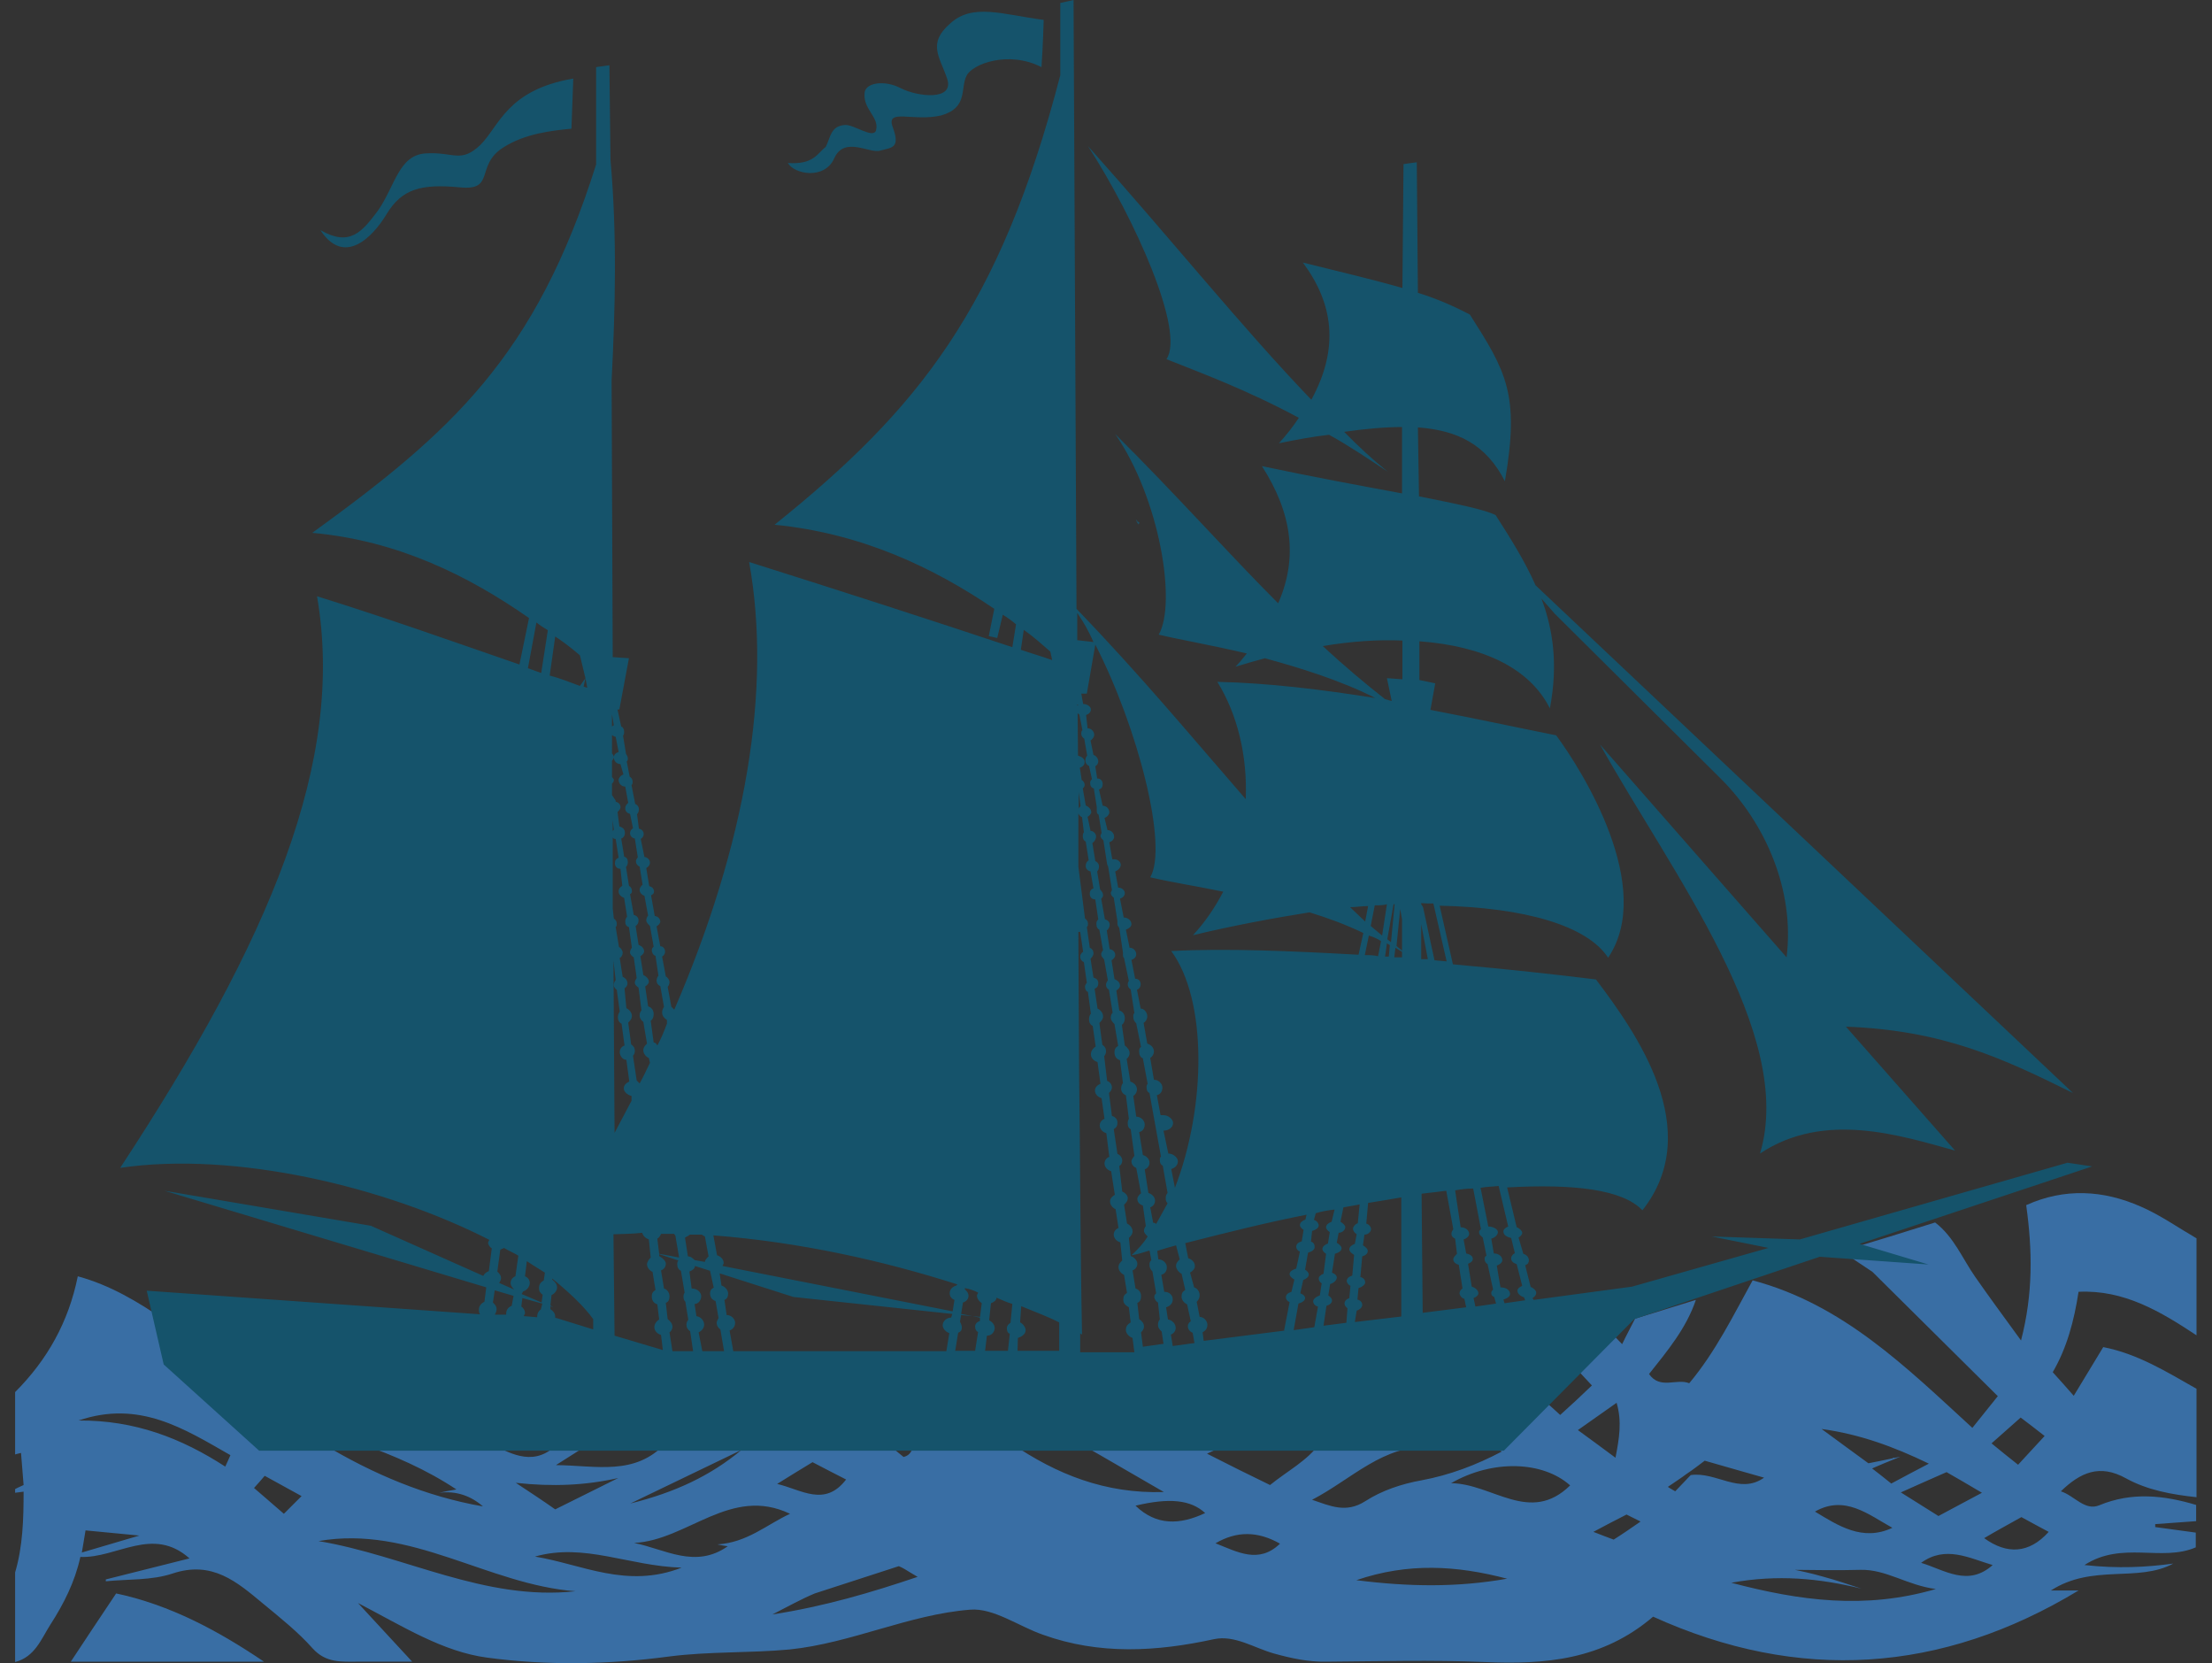 <?xml version="1.0" encoding="utf-8"?>
<!-- Generator: Adobe Illustrator 24.0.1, SVG Export Plug-In . SVG Version: 6.00 Build 0)  -->
<svg version="1.1" id="Layer_1" xmlns="http://www.w3.org/2000/svg" xmlns:xlink="http://www.w3.org/1999/xlink" x="0px" y="0px"
	 viewBox="0 0 600 451" style="enable-background:new 0 0 600 451;" xml:space="preserve">
<rect x="0" y="0" width="600" height="451" fill="#333333" stroke="none"/>
<style type="text/css">
	.st0{fill:#396EA4;}
	.st1{fill:#FDFEFE;}
	.st2{fill:#1A536A;}
	.st3{fill-rule:evenodd;clip-rule:evenodd;fill:#15536B;}
</style>
<g>
	<path class="st0" d="M499.5,339.3c9-2.7,17.2-5.2,25.4-7.8c5.1,3.9,7.4,9.8,10.9,14.8c3.9,5.6,7.9,11,12.4,17.2
		c3.3-12.7,3.1-24.5,1.4-36.7c10.4-4.7,20.9-4.1,31.1,0.4c5.3,2.3,10.1,5.7,15.1,8.6c0,8.8,0,17.6,0,26.3
		c-9.7-6.4-19.6-12.4-32-11.8c-1.2,7.9-3.2,15.3-7,21.8c1.8,2,3.7,4.1,5.7,6.4c2.8-4.6,5.4-8.9,8-13.2c9.3,1.8,17.2,6.7,25.3,11.3
		c0,9.8,0,19.6,0,29.4c-6.6-0.7-13.3-1.9-19.1-5.1c-7.2-4-12.4-1.6-17.7,3.5c3.7,1.2,6.5,5.4,10.4,3.8c8.9-3.7,17.6-2.7,26.3-0.1
		c0,1.5,0,2.9,0,4.4c-3.7,0.3-7.4,0.5-11.1,0.8c0,0.3,0,0.5,0,0.8c3.7,0.5,7.4,1,11,1.5c0,1.4,0,2.7,0,4c-9.2,4-20-1.8-30.2,4.8
		c9.1,1,16.8,0.6,24.1-0.4c-9.6,5.2-21.9,0-33.2,7.3c3.6,0,5.5,0,7.5,0c-37.2,22.5-75.9,25-115.4,7.1c-13.8,11.8-29.4,13-45.7,12.3
		c-14.3-0.6-28.6-0.2-42.9-0.1c-4.9,0.1-9.5-0.9-14.2-2.2c-5.4-1.5-10.7-5.1-16.3-3.9c-15.6,3.4-31.1,4.3-46.4-1.2
		c-6.6-2.3-13.4-7.3-19.7-6.8c-16.7,1.3-32.3,9.1-49.1,10.8c-10.8,1-21.8,0.5-32.6,1.9c-16.5,2.2-33.1,2.5-49.4,0.3
		c-12-1.6-22.7-8.4-35-14.8c5.6,6.1,10.2,11,14.7,15.9c-4.9,0-9.9,0-14.8,0c-4.4,0-8.6,0.4-12.2-3.6c-4-4.5-8.8-8.3-13.4-12.1
		c-7.1-5.9-13.8-11.8-24.6-8.2c-5.7,1.9-12.1,1.5-18.1,2.1c0-0.2,0-0.3,0-0.5c7.5-1.9,15.1-3.8,22.7-5.7c-10-8.9-19.7,0-29.6-0.4
		c-1.5,6.8-4.5,12.7-8.1,18.3c-2.5,3.9-4.2,8.8-9.6,10.2c0-8.1,0-16.2,0-24.3c2.1-7.1,2.3-14.5,2.3-21.9c-0.9,0.1-1.6,0.2-2.3,0.3
		c0-0.3,0-0.7,0-1c0.7-0.4,1.5-0.7,2.3-1.1c-0.2-3-0.5-5.8-0.7-8.7c-0.6,0.1-1.1,0.3-1.6,0.4c0-5.6,0-11.3,0-16.9
		c8.7-8.7,14.5-19,17-31.4c8.8,2.4,16.3,6.9,23.6,11.9c5.4,3.7,10.7,7.6,16.1,11.5c8.8,7.4,16.4,16.3,26.7,22
		c13.6,8.2,28,14.3,43.5,17c-3.2-2.8-7.2-4.3-11.9-3.7c1.4-0.3,2.8-0.6,4.7-0.9c-8.3-5.5-17-9.2-25.9-12.4c11.7,0,23.4-0.1,35.1-0.1
		c6.1,3.2,12.2,6.4,18.4,0c2.8,0,5.7,0.1,8.5,0.1c-2.8,1.8-5.6,3.6-9.1,5.8c10.9,0.1,21.4,3,29.7-5.9c20,0,40,0,60,0
		c1.6,1.2,3.1,2.5,4.6,3.7c2-0.5,2.3-2,2.8-3.4c8.8-0.1,17.6-0.2,26.4-0.3c12.3,8.4,25.5,13.7,41.4,13.2c-8-4.6-15.3-8.9-22.7-13.1
		c13.3,0,26.6,0,39.9,0.1c-1.6,0.8-3.3,1.6-5.5,2.6c5.9,3,11.5,5.8,17.1,8.5c4.8-3.9,10-6.5,13.5-11.3c11.1,0,22.2,0.1,33.4,0.1
		c-1,0.3-2,0.8-3.1,0.8c-13.1-0.6-21.6,8.8-32.4,14.4c5,1.7,9.2,3.7,14.4,0.4c4.5-2.9,9.8-4.7,15.4-5.7c7.5-1.4,14.7-4.1,21.7-7.8
		c-1.8-0.8-3.2-1.4-4.6-2.1c7.1-0.2,9.3-7,14-10.4c0.7-0.5,1.4-0.9,2.1-1.3c1.4,1.2,2.7,2.5,4.3,3.9c3-2.7,5.8-5.3,8.6-8
		c-1.6-1.7-2.8-3-4.1-4.4c2.9-3.5,5.8-7,9.8-9.4c0.8,0.8,1.5,1.6,2.5,2.6c1.2-2.5,2.4-4.7,3.5-6.9c5.5-1.7,11-3.4,16.5-5.1
		c-2.6,7.7-7.7,13.8-12.7,20.1c3,4.3,7.5,1.1,10.9,2.5c7.2-8.6,12-18.5,17.2-27.9c24.5,6.5,41.7,23.6,59.6,40c2.4-3,4.5-5.6,6.9-8.6
		c-11.5-11.4-22.7-22.5-34-33.7 M156.1,431.5c-23.8-1.8-44.6-18-69.7-13.6C109.8,421.8,131.4,434.2,156.1,431.5z M486.9,425.7
		c0.9,0.2,4.4,0.9,7.8,1.9c3.4,0.9,6.8,2.1,10.2,3.2c-11.4-2.8-22.7-3.9-35.3-1.6c18.6,4.9,36.3,7.3,55.5,1.7
		c-7.8-1-13.5-5.4-20.5-5.2C497.9,425.9,491.1,425.7,486.9,425.7z M172,418.4c8.4,1.7,16.6,7.1,25.4,0.9c-0.8-0.1-1.4-0.2-2.8-0.5
		c8.1-0.5,13.4-5.4,19.7-8.3C198.2,402.8,186.5,417.7,172,418.4z M425.9,402.8c-7.4-6.6-21-7.1-32.3-0.6
		C404.8,402.3,415,413.5,425.9,402.8z M523.2,396.9c-9.5-4.6-18.8-8-29.1-9.4c4.4,3.2,8.4,6.2,12.7,9.3c2-0.4,4.2-0.8,8.7-1.8
		c-3.9,1.6-5.7,2.3-7.7,3.2c1.8,1.4,3.5,2.7,5.2,4.1C516.3,400.5,519.6,398.8,523.2,396.9z M221,432.1c-3.6,1.5-7,3.4-11.5,5.7
		c14.1-2.2,26.7-5.9,39.4-10.2c-1.4-0.8-2.5-1.5-3.5-2.1c-0.5-0.3-1.1-0.6-1.6-0.8 M408.8,428.1c-13.7-3.6-26.8-4.4-40.9,0.4
		C382.1,430.3,395.2,430.5,408.8,428.1z M21.3,385.2c15.3-0.1,27.9,4.8,39.8,12.5c0.5-1,0.9-2,1.4-3.1
		C49.9,387.4,37.8,379.6,21.3,385.2z M525.8,411.1c3.8-2,7.6-4.1,11.8-6.3c-3.7-2.2-6.8-4-9.6-5.6c-4.3,1.9-8.2,3.6-12.4,5.5
		C519.1,406.9,522.3,408.9,525.8,411.1z M184.9,425.1c-14.3-0.4-26.4-6.8-39.8-3C157.9,424.2,170,430.9,184.9,425.1z M229.5,401.2
		c-2.9-1.5-6.1-3.1-9.1-4.7c-3.3,2-6.4,3.9-9.6,5.9C217.3,403.9,223.7,408.8,229.5,401.2z M150.6,409.3c5.8-2.9,11.5-5.7,17.1-8.5
		c-8.9,2-17.8,2.4-27.8,1.3C144,404.8,147.2,406.9,150.6,409.3z M540.2,391.4c2.4,2,4.7,3.8,7.2,5.8c2.5-2.7,4.8-5.2,7.2-7.8
		c-2.2-1.7-4.2-3.3-6.5-5C545.6,386.6,543,388.9,540.2,391.4z M538.2,417.1c6.2,4.5,12.2,4.2,17.5-1.7c-2.3-1.2-4.8-2.6-7.4-4
		C544.9,413.3,541.4,415.2,538.2,417.1z M513.3,414.3c-6.5-3.6-12.9-9-21-4.4C498.6,413.7,505.2,418.1,513.3,414.3z M438.2,395.3
		c1-5.2,1.8-9.8,0.3-14.9c-4,2.8-7.1,5-10.5,7.4C431.4,390.3,434.6,392.6,438.2,395.3z M454.4,404.4c1.5-1.6,3-3.1,4.2-4.4
		c6.9-1,13.3,5.4,19.9,0.7c-5.2-1.5-10.6-3-16.1-4.6c-1.5,1.1-3.1,2.4-4.8,3.5c-1.6,1.2-3.3,2.3-5.2,3.6
		C453.1,403.7,453.6,403.9,454.4,404.4z M326.9,410.3c-3.9-3.6-9.7-4.2-18.9-2C313.7,413.8,320.1,413.5,326.9,410.3z M540.5,424.4
		c-6.4-1.9-12.8-5.4-19.4-0.6C527.4,425.7,533.8,430.4,540.5,424.4z M347.2,418.6c-6-3.4-11.7-3.5-17.5-0.1
		C335.6,420.8,341.4,424.2,347.2,418.6z M77,410.5c1.6-1.6,3.1-3.1,4.8-4.8c-3.6-2-6.7-3.7-10-5.5c-1,1.2-1.9,2.2-2.9,3.3
		C71.6,405.8,74.1,408,77,410.5z M201.1,393.2c-9.5,4.6-19.1,9.2-30.1,14.5C183.1,404.7,192.7,400.2,201.1,393.2z M23.2,415
		c-0.4,2.2-0.6,3.9-1,6c4.8-1.4,9.1-2.7,15.6-4.6C31.5,415.8,27.4,415.4,23.2,415z M445,412.6c-1.5-0.8-2.7-1.3-3.8-1.9
		c-3,1.5-5.8,3-9,4.7c2.1,0.8,3.8,1.5,5.5,2.1C440.1,416,442.4,414.4,445,412.6z"/>
	<path class="st1" d="M180.9,253"/>
	<path class="st1" d="M373.3,204.7l-0.1,0.1L373.3,204.7z"/>
	<path class="st2" d="M433.2,219.2c-0.1-0.2-0.2-0.4-0.7-1.3c0.7,0.8,0.8,0.9,0.9,1C433.4,219,433.3,219.1,433.2,219.2z"/>
	<path class="st2" d="M308.6,141.4c0.2,0.1,0.4,0.3,0.5,0.4c-0.1,0.1-0.2,0.2-0.3,0.4c-0.1-0.2-0.3-0.4-0.4-0.6
		C308.5,141.5,308.6,141.5,308.6,141.4z"/>
	<path class="st2" d="M308.4,141.6c0-0.1-0.1-0.2-0.3-0.8c0.3,0.4,0.4,0.5,0.5,0.6C308.6,141.5,308.5,141.5,308.4,141.6z"/>
	<path class="st2" d="M338.8,196.6c-0.1,0.1-0.2,0.1,0.7-0.4c-1.1,0.2-1,0.2-0.9,0.2C338.7,196.5,338.7,196.5,338.8,196.6z"/>
	<path class="st2" d="M372.8,145.5c0.1,0.1,0.2,0.1,1,0.7c-0.9-0.4-1-0.4-1.1-0.5C372.7,145.6,372.8,145.5,372.8,145.5z"/>
	<path class="st0" d="M31.5,432.1c14.6,3.1,27.5,10,40.1,18.5c-17.7,0-35,0-52.4,0C23.2,444.5,27.3,438.4,31.5,432.1z"/>
	<path class="st2" d="M327.7,263.2c-0.2,0-0.4,0.1-0.8,0.1c0.3-0.3,0.4-0.4,0.5-0.5C327.5,263,327.6,263.1,327.7,263.2z"/>
	<path class="st0" d="M513.3,395.5c0.2-0.1,0.3-0.1,0.5-0.2c0,0.1,0.1,0.2,0.1,0.2c-0.2,0.1-0.3,0.2-0.5,0.2
		C513.4,395.7,513.3,395.6,513.3,395.5z"/>
</g>
<path class="st3" d="M160.9,357.7v2.8l-10-3.1h-0.3v-0.3c0-1-0.5-1.5-1.3-2.1v-0.8l0.8,0.3l-0.8-0.5l0.3-2.8c1-0.5,1.5-1.3,1.5-2.1
	c0-0.8-0.5-1.5-1.3-2.1v-0.3C154.4,350.5,158.3,354.1,160.9,357.7L160.9,357.7z M283.1,5.4c-11.3-1.5-19.3-4.6-25.4,1
	c-6.2,5.4-2.8,9-0.8,14.9c2.1,6.2-8.2,4.9-12.6,2.6c-4.4-2.3-9.8-1.5-9.8,1.5c-0.3,4.4,4.1,6.4,3.1,10c-0.8,2.3-6.2-1.8-8.5-1.5
	c-3.8,0.3-3.8,3.3-5.1,5.9c-2.3,1.8-3.3,4.9-10.3,4.4c1.8,3.1,10,4.6,12.6-1.3c2.8-6.2,9.8-1,12.6-2.1c2.8-0.8,5.4-0.5,3.3-6.2
	c-2.1-5.4,5.4-1.5,13.1-3.3c7.4-2.1,5.1-7.4,6.9-10.8c1.5-3.1,11.3-6.9,20.3-2.3C282.9,12.6,283.1,5.4,283.1,5.4L283.1,5.4z
	 M155.5,21.3c-18,3.1-20,12.8-25.2,18c-5.4,5.1-7.2,1.8-14.9,2.3c-7.2,0.5-8.2,8.7-12.8,15.4c-4.4,5.9-7.7,10-15.7,5.4
	c6.4,9.8,14.1,2.1,18-4.4c4.1-6.7,9.2-8.2,19.8-7.2c9.8,1,4.1-5.9,11.8-10.8c5.9-3.8,13.3-4.6,18.5-5.1L155.5,21.3L155.5,21.3z
	 M272,166.7c1.3,0.8,2.3,1.5,3.6,2.6l-1,6.2c-23.1-7.7-47-15.4-71.4-23.1c6.2,34.4-0.8,76.2-20.3,121.4c-0.3-0.3-0.5-0.5-0.8-0.8
	l-1-5.4c0.3-0.3,0.5-0.8,0.5-1.3s-0.5-1.3-1-1.5l-1-5.4c0.5-0.3,0.8-0.8,0.8-1.3c0-0.8-0.5-1.5-1.3-1.5l-1-5.4c0.5-0.3,1-0.8,1-1.3
	c0-0.8-0.8-1.5-1.5-1.5l-1-5.6c0.5-0.3,0.8-0.5,0.8-1c0-0.8-0.5-1.3-1.3-1.5l-0.8-4.9c0.5-0.3,1-0.8,1-1.5c0-0.8-0.8-1.5-1.5-1.5
	l-1-4.9c0.5-0.3,0.8-0.8,0.8-1.3c0-0.8-0.5-1.3-1.3-1.5l-0.5-3.9c0.3-0.3,0.5-0.8,0.5-1.3c0-0.8-0.5-1.3-1-1.5l-1-5.1
	c0.3-0.3,0.3-0.5,0.3-1s-0.3-1-0.8-1.3l-0.8-4.1c0.3-0.3,0.3-0.5,0.3-0.8c0-0.5-0.3-1-0.5-1.3l-0.8-4.9c0.3-0.3,0.3-0.8,0.3-1
	c0-0.8-0.3-1.3-0.8-1.5l-1-4.6h0.5l2.6-13.9l-4.4-0.3l-0.3-75c1-19.5,1.5-39.5-0.3-59.8l-0.3-25.7l-3.6,0.5v26.4
	c-16.4,52.1-39.3,72.6-77,99.9c23.4,2.1,42.6,11.8,58.8,23.1l-2.6,12.6c-18-6.2-35.9-12.6-54.9-18.5c7.7,44.7-12.8,93.2-53.4,155
	c31.1-4.6,71.9,5.1,100.1,19.5c0,0.3-0.3,0.5-0.3,0.8c0,0.5,0.5,1.3,1,1.5l-0.8,6.2c-0.8,0.3-1.3,0.8-1.5,1.3l-30.5-13.6l-56-9.5
	l87.3,26.2l-0.5,3.9c-1,0.5-1.5,1.3-1.5,2.1c0,0.5,0,0.8,0.3,1.3L39.8,350l4.6,20l25.9,23.4h337.6l35.4-35.7l50.3-16.9l29.5,2.1
	l-18.7-5.6l63.1-21l-6.7-1l-72.6,20.8l-23.9-0.8l15.4,3.1l-37,10.5l-26.7,3.6l-0.3-0.5c0.8-0.5,1-1,1-1.5s-0.8-1.3-1.5-1.5l-1.5-5.9
	c0.8-0.3,1-0.8,1-1.3c0-0.8-0.5-1.5-1.5-1.8l-1.3-4.4c0.5-0.3,1-0.8,1-1.3s-0.8-1.3-1.5-1.5l-2.6-10.8c18-1,31.3,0.5,36.7,6.2
	c17.2-21.8-1.8-48.3-12.6-62.6c-10.5-1.3-24.1-2.8-38.8-4.1l-3.6-15.9c23.1,0.5,40,5.4,45.7,14.1c12.8-19-6.9-50.6-14.1-60.3
	c-10.5-2.1-22.1-4.6-34.1-6.9l1.3-7.2l-4.3-0.9v-10.5c17.5,1.3,30,7.4,35.4,18.2c2.3-12.1,0.8-21.6-2.3-29.8l3.6,4.1l45.2,44.9
	c11.8,11.8,20,30,17.7,48.3L434,201.9c19.5,34.9,53.1,78.5,43.4,110.9c17.5-11.6,38-4.9,52.9-0.8l-29.6-33.6
	c26.4,1,42.4,8.5,61.6,18L416.5,158.7c-2.8-6.4-6.7-12.6-10.8-19c-2.8-1.5-10.8-3.1-20.8-5.1l-0.3-18.7c10.8,0.8,18.5,4.6,23.6,14.6
	c4.1-23.6,0.3-29.8-9.5-45.2c-4.4-2.3-9.2-4.4-14.1-5.9L384.3,44l-3.6,0.5l-0.3,33.6c-8-2.3-16.9-4.4-27-6.9
	c8.2,11,10,23.1,2.3,37.2c-19-19.8-37.2-42.6-60.6-68.8c12.8,19.8,26.4,50.3,21.3,57.8c9,3.6,21.6,8.2,35.9,15.9
	c-1.5,2.3-3.3,4.6-5.4,6.9c4.9-1,9.2-1.8,13.6-2.3c5.1,2.8,10.5,6.4,15.9,10c-4.1-3.3-8-6.9-11.8-10.8c5.6-0.8,11-1.3,15.7-1.3v18
	c-11.3-2.1-24.9-4.6-38-7.4c8.2,12.8,9.8,24.9,4.4,37.2c-13.6-13.6-27.5-29.3-44.2-45.9c12.1,17.5,16.7,45.9,11.8,54.4
	c5.4,1.3,14.1,2.8,23.9,5.1c-1,1.3-2.1,2.6-3.1,3.6c2.6-0.8,5.1-1.5,8-2.3c9.5,2.6,20.3,5.9,30,10.8c-14.4-2.3-29-4.1-42.9-4.4
	c5.4,8.7,8.2,20,7.7,31.8c-14.1-16.2-28.5-33.6-45.9-51.6L291.2,0l-3.6,0.8v19.6c-16.4,63.1-38.5,90.6-77.5,121.9
	c23.6,2.3,43.1,11.6,59.6,22.8l-1.5,7.4l2.3,0.5L272,166.7L272,166.7z M145.5,168.8c1,0.8,2.1,1.5,3.1,2.1l-1.8,11.6l-3.6-1.3
	L145.5,168.8L145.5,168.8z M150.6,172.6c2.3,1.5,4.6,3.3,6.7,5.1l1.5,6.2l-1.5,2.1c-2.8-1-5.4-2.1-8.2-2.8L150.6,172.6L150.6,172.6z
	 M277.7,170.8c2.6,1.8,4.9,3.9,7.2,5.9l0.5,2.3c-2.8-1-5.6-1.8-8.5-2.8L277.7,170.8L277.7,170.8z M166.5,196.7
	c-0.3,0-0.3,0.3-0.5,0.3v-3.3L166.5,196.7L166.5,196.7z M166,199.3c0.3,0.3,0.8,0.5,1,0.5l0.8,4.1c-0.8,0.3-1.3,0.8-1.3,1.5
	c0,1,0.8,1.8,1.8,1.8l0,0l0.8,2.8c-0.8,0.3-1.3,1-1.3,1.5c0,1,0.8,1.8,1.8,1.8l0.8,4.4c-0.5,0.5-0.8,0.8-0.8,1.5
	c0,0.8,0.5,1.3,1.3,1.5l0.8,3.9c-0.5,0.3-0.8,0.8-0.8,1.3c0,0.8,0.5,1.3,1.3,1.5l0.8,5.1c-0.3,0.3-0.5,0.8-0.5,1
	c0,0.8,0.5,1.3,1,1.5l0.8,4.9c-0.5,0.5-0.8,0.8-0.8,1.5c0,0.5,0.5,1.3,1.3,1.5l1,5.4c-0.3,0.3-0.5,0.8-0.5,1.3s0.5,1,1,1.5l1,5.6
	c-0.3,0.3-0.5,0.5-0.5,1s0.3,1.3,1,1.5l0.8,5.4c-0.3,0.3-0.5,0.8-0.5,1.3c0,0.8,0.5,1.3,1,1.5l1,5.6c-0.3,0.5-0.5,1-0.5,1.5
	c0,1,0.5,1.5,1.3,2.1v1c-0.8,2.1-1.5,3.9-2.6,5.9c-0.3-0.5-0.5-0.8-1-0.8l-0.8-5.9c0.5-0.3,0.8-1,0.8-1.8c0-1-0.5-1.8-1.5-2.1
	l-0.8-5.4c0.5-0.3,1-0.8,1-1.3c0-0.8-0.8-1.5-1.5-1.8l-0.8-5.1c0.5-0.3,1-0.8,1-1.3c0-1-0.8-1.5-1.5-1.8l-0.8-5.1
	c0.5-0.3,0.8-0.8,0.8-1.5c0-0.8-0.5-1.3-1.3-1.5l-1-5.6c0.5-0.3,0.5-0.5,0.5-1s-0.3-1-0.8-1.3l-0.8-5.1c0.3-0.3,0.5-0.8,0.5-1.3
	c0-0.8-0.3-1.3-1-1.5l-0.8-4.9c0.8-0.3,1-1,1-1.5c0-1-0.5-1.5-1.5-1.8l-0.5-3.9c0.3-0.3,0.8-0.8,0.8-1.3c0-0.8-0.5-1.3-1.3-1.5v-0.3
	l-1-1.5v-3.1c0.3-0.3,0.5-0.5,0.5-1c0-0.3-0.3-0.5-0.5-0.8v-4.4c0.3-0.3,0.5-0.8,0.5-1c0-0.3-0.3-0.8-0.5-1V199.3L166,199.3z
	 M166.5,225c-0.3,0.3-0.3,0.3-0.3,0.5v-3.1L166.5,225L166.5,225z M166.2,227c0,0.3,0.3,0.5,0.8,0.5l0.8,5.1c-0.8,0.3-1,0.8-1,1.5
	c0,0.8,0.5,1.5,1.5,1.5l0.5,4.6c-0.5,0.3-1,0.8-1,1.5c0,1,0.8,1.5,1.5,1.8l0.8,5.1c-0.3,0.3-0.5,0.8-0.5,1.3c0,0.8,0.3,1.3,1,1.5
	l0.8,5.6c-0.3,0.3-0.5,0.8-0.5,1.3s0.5,1,1,1.3l0.8,5.6c-0.3,0.5-0.5,0.8-0.5,1.3s0.5,1,1,1.3l0.8,6.2c-0.3,0.3-0.5,0.8-0.5,1.3
	c0,0.8,0.5,1.5,1,1.8l1,5.9c-0.5,0.5-1,1-1,1.8c0,1,0.8,1.8,1.5,2.1l0.3,1.3c-1,2.1-1.8,3.8-2.8,5.6c-0.3-0.3-0.5-0.5-0.8-0.8
	l-1-6.7c0.3-0.3,0.5-0.8,0.5-1.3c0-0.8-0.3-1.3-1-1.8l-0.8-5.9c0.5-0.5,1-1,1-1.8c0-1-0.8-1.8-1.5-2.1l-0.5-5.4
	c0.5-0.3,0.8-0.8,0.8-1.3c0-0.8-0.5-1.5-1.3-1.8l-0.8-5.1c0.5-0.3,0.8-0.8,0.8-1.5c0-0.5-0.5-1.3-1-1.5l-0.9-5.4
	c0.3-0.3,0.3-0.5,0.3-1s-0.3-1-0.8-1.3l-0.3-2.8V227L166.2,227z M167,265.8c-0.3,0.3-0.5,0.8-0.5,1.3s0.3,1,0.8,1.3l0.8,5.9
	c-0.3,0.5-0.5,1-0.5,1.5c0,0.8,0.3,1.5,1,1.8l0.8,5.9c-0.8,0.3-1.3,1-1.3,1.8c0,1,0.8,2.1,1.8,2.1l0.8,5.9c-0.8,0.3-1.5,1-1.5,1.8
	c0,1,1,1.8,2.1,2.1v1.3c-1.5,2.8-3.1,5.9-4.6,8.7l-0.3-46.7L167,265.8L167,265.8z M174.2,334.3c0.3,1,1,1.5,1.8,1.8l0.5,4.9
	c-0.5,0.5-1,1.3-1,1.8c0,1,0.8,1.8,1.5,2.1l0.8,4.9c-0.8,0.5-1,1-1,1.8c0,1,0.5,1.8,1.5,2.1l0.5,4.1c-0.8,0.5-1.3,1.3-1.3,2.1
	c0,1,0.8,1.8,1.8,2.1l0.5,4.1l-13.1-3.9l-0.3-27.5C169.1,334.6,171.6,334.6,174.2,334.3L174.2,334.3z M178.3,335.9
	c0.5-0.3,0.8-0.8,1-1.3c1,0,2.3,0,3.6,0c0,0.3,0.3,0.3,0.3,0.5l1,5.9l-5.4-1L178.3,335.9L178.3,335.9z M185.8,335.6
	c0.5-0.3,1-0.5,1.3-0.8c1,0,2.3,0,3.3,0c0.3,0.3,0.5,0.3,0.8,0.5l1,5.4c-0.5,0.5-1,1-1,1.5l-2.8-0.5c-0.5-0.5-1-1-1.8-1L185.8,335.6
	L185.8,335.6z M196,343.3c0-0.3,0.3-0.5,0.3-0.8c0-1-0.8-1.8-1.8-2.1l-1-5.4c23.4,1.8,46.2,6.9,66.2,13.3l-0.3,0.3
	c-1,0.3-1.8,1-1.8,2.1c0,0.8,0.5,1.5,1.3,1.8l-0.5,3.1L196,343.3L196,343.3z M184,341.8c-0.3,0.3-0.3,0.8-0.3,1c0,0.8,0.3,1.5,1,1.8
	l1,5.9c-0.3,0.5-0.3,0.8-0.3,1c0,0.5,0,1,0.5,1.5l0.8,4.9c-0.3,0.3-0.5,0.8-0.5,1.3c0,0.8,0.3,1.3,1,1.8l0.8,5.4h-5.6l-0.8-5.1
	c0.5-0.3,0.8-1,0.8-1.5c0-0.8-0.5-1.5-1.3-2.1l-0.5-4.4c0.8-0.3,1-1,1-1.8s-0.5-1.8-1.5-2.1l-0.8-4.9c0.8-0.3,1.3-1,1.3-1.8
	s-0.8-1.5-1.8-2.1v-0.5L184,341.8L184,341.8z M187,344.8c0.8-0.3,1.5-0.8,1.5-1.5l4.1,1.3l1,4.6c-0.8,0.3-1,1-1,1.5
	c0,1,0.5,1.8,1.5,2.1l0.8,4.6c-0.3,0.5-0.5,1-0.5,1.3c0,0.8,0.5,1.5,1,1.8l1,5.9h-5.9l-1-5.1c1-0.5,1.5-1.3,1.5-2.1
	c0-1-0.8-2.1-2.1-2.3l-0.5-3.3c1,0,1.8-1,1.8-2.1c0-1-1-2.1-2.6-2.1l0,0L187,344.8L187,344.8z M196.5,352.5c0.8-0.3,1-1,1-1.8
	s-0.8-1.8-1.8-2.1l-0.5-3.3l20,6.4l43.1,4.6l-0.3,1c-1.3,0-2.3,1-2.3,2.1c0,0.8,0.8,1.8,1.8,2.1l-0.8,4.9h-57.8l-1-5.6
	c0.8-0.3,1.5-1,1.5-2.1c0-1-1-2.1-2.3-2.1L196.5,352.5L196.5,352.5z M292.5,191.3h-0.3V191L292.5,191.3L292.5,191.3z M292.3,193.4
	c0.3,0.3,0.5,0.3,0.5,0.5l0.8,4.1c-0.3,0.3-0.3,0.5-0.3,1s0.3,1,0.8,1.3l0.8,4.6c-0.3,0.3-0.5,0.8-0.5,1.3c0,0.8,0.5,1.3,1,1.5
	l0.8,3.6c-0.3,0.3-0.5,0.5-0.5,1c0,0.8,0.3,1.3,1,1.5l0.8,5.1c0,0.3,0,0.5,0,1c0,0.3,0,0.8,0.5,1l0.8,4.9c0,0.3-0.3,0.5-0.3,0.8
	c0,0.5,0.3,0.8,0.8,1.3l1,6.4l0,0c0,0.3,0.3,0.5,0.3,0.8l1,6.2c0,0.3-0.3,0.5-0.3,0.8c0,0.5,0.3,1,0.8,1.3l1,6.4c0,0.3,0,0.5,0,0.8
	s0.3,0.8,0.5,1l1,6.7c0,0,0,0.3,0,0.5c0,0.3,0,0.8,0.3,1l1.3,6.2c-0.3,0.3-0.3,0.8-0.3,1c0,0.5,0.3,1,0.8,1.3l1,6.4
	c-0.3,0.3-0.3,0.5-0.3,1c0,0.8,0.3,1.3,0.8,1.8l1.3,6.4c-0.5,0.3-0.5,0.8-0.5,1.3c0,0.8,0.3,1.5,1,1.8l1.3,6.9
	c-0.3,0.3-0.3,0.5-0.3,1c0,0.8,0.3,1.3,0.8,1.5l3.1,17.2c-0.3,0.3-0.3,0.8-0.3,1c0,0.8,0.3,1.3,0.8,1.5l1.3,7.4
	c-0.3,0.3-0.5,0.8-0.5,1.3s0,1,0.5,1.5c-1,1.8-2.1,3.8-3.1,5.6c-0.3-0.3-0.5-0.3-0.8-0.3l-0.8-4.2c0.8-0.3,1.3-1,1.3-1.8
	c0-1-0.8-1.8-1.8-2.1l-1-6.4c0.8-0.3,1.3-1,1.3-1.8c0-1-0.8-1.8-1.8-2.1l-1-6.2c1-0.3,1.5-1,1.5-2.1c0-1-1-2.1-2.3-2.1l-0.8-5.6
	c0.5-0.3,1-1,1-1.8c0-1-0.8-1.8-1.8-2.1l-1-6.2c0.5-0.3,0.8-1,0.8-1.5c0-0.8-0.5-1.5-1.3-2.1l-0.8-5.6c0.5-0.3,0.8-1,0.8-1.8
	c0-1-0.5-1.8-1.5-2.1l-0.8-5.4c0.5-0.3,1-0.8,1-1.3c0-1-0.8-1.5-1.5-1.8l-0.8-5.1c0.5-0.3,1-0.8,1-1.5c0-0.8-0.8-1.5-1.5-1.5
	l-0.8-5.1c0.5-0.3,0.8-1,0.8-1.5c0-0.8-0.5-1.3-1.3-1.5l-1-5.6c0.3-0.3,0.5-0.5,0.5-1s-0.3-1-0.8-1.5l-0.8-4.9
	c0.3-0.3,0.5-0.8,0.5-1.3c0-0.8-0.5-1.3-1-1.5l-0.8-4.9c0.5-0.3,1-1,1-1.8s-0.8-1.5-1.5-1.5l-0.8-3.8c0.5-0.3,1-0.8,1-1.3
	c0-0.8-0.8-1.5-1.5-1.8l-0.8-4.6c0.3-0.3,0.5-0.5,0.5-1s-0.3-1-0.8-1.3l-0.5-3.3c0.8-0.3,1.3-0.8,1.3-1.5c0-1-0.8-1.5-1.8-1.8v-0.5
	L292.3,193.4L292.3,193.4z M294.6,193.9c0.8-0.3,1.3-0.8,1.3-1.5c0-0.8-1-1.5-2.1-1.5l-0.5-2.8h1.5l2.3-13.3
	c11.6,22.6,19.8,54.7,14.9,63.1c5.4,1.3,12.1,2.3,19.8,3.9c-2.3,4.4-4.9,8.2-8.2,11.8c10.8-2.6,21.6-4.6,31.6-6.2
	c4.9,1.5,9.8,3.3,14.6,5.6l-1.3,5.9c-18-1-35.9-1.8-50.8-1c9.8,13.3,9.5,42.1,1,64.2l-1-5.1c1-0.3,1.8-1,1.8-2.1
	c0-1-1.3-2.1-2.6-2.1l0,0l-1.3-6.2c1.3,0,2.6-0.8,2.6-2.1c0-1-1.3-2.1-2.6-2.1c-0.3,0-0.5,0-0.8,0l-1-5.4c1-0.3,1.5-1,1.5-2.1
	c0-1-1-2.1-2.3-2.1l-1-5.9c0.5-0.3,1-1,1-1.8c0-1-0.8-1.8-1.8-2.1l-1-5.6c0.5-0.3,1-1,1-1.8c0-1-0.8-2.1-1.8-2.1l-1-5.1
	c0.8-0.3,1-1,1-1.5c0-0.8-0.5-1.5-1.5-1.5l-1-5.1c0.8-0.3,1.3-0.8,1.3-1.5c0-1-0.8-1.8-1.8-1.8l0,0l-1-4.9c0.8-0.3,1.5-0.8,1.5-1.5
	c0-1-1-1.8-2.1-1.8l0,0l-1-5.1c0.8-0.3,1.3-0.8,1.3-1.5c0-0.8-0.8-1.5-1.8-1.5l-0.8-4.4c0.8-0.3,1.5-1,1.5-1.8s-0.8-1.5-1.8-1.5
	c-0.3,0-0.3,0-0.5,0l-0.8-4.6c0.8-0.3,1.3-0.8,1.3-1.5c0-1-0.8-1.8-1.8-1.8l0,0l-0.8-3.3c0.8-0.3,1.3-1,1.3-1.5c0-1-0.8-1.8-1.8-1.8
	l0,0l-1-4.4c0.8-0.3,1-0.8,1-1.5c0-0.8-0.5-1.5-1.5-1.5l-0.5-3.3c0.5-0.3,0.8-0.8,0.8-1.3c0-0.8-0.5-1.5-1.3-1.8l-0.8-3.9
	c0.5-0.3,1-1,1-1.5c0-1-0.8-1.8-1.8-1.8l0,0L294.6,193.9L294.6,193.9z M293.1,218.6c-0.3,0.3-0.5,0.5-0.5,0.8v-4.6L293.1,218.6
	L293.1,218.6z M292.5,220.6c0.3,0.5,0.5,0.8,1,1l0.5,4.1c-0.3,0.3-0.3,0.8-0.3,1c0,0.8,0.3,1.3,0.8,1.5l0.8,5.1
	c-0.5,0.3-0.8,0.8-0.8,1.5c0,0.8,0.5,1.3,1.3,1.5l0.8,4.6c-0.8,0.3-1,0.8-1,1.5c0,0.8,0.5,1.5,1.5,1.5l0.8,5.4
	c-0.5,0.5-0.5,0.8-0.5,1.3c0,0.8,0.3,1.3,0.8,1.5l1,5.6c-0.3,0.3-0.5,0.8-0.5,1c0,0.8,0.5,1,0.8,1.5l1,5.6c-0.3,0.5-0.5,0.8-0.5,1.3
	s0.3,1,0.8,1.3l1,6.2c-0.3,0.3-0.5,0.8-0.5,1.3c0,0.8,0.5,1.3,1,1.8l1,5.9c-0.8,0.5-1,1-1,1.8c0,1,0.5,1.8,1.5,2.1l0.8,6.2
	c-0.3,0.3-0.5,1-0.5,1.5c0,0.8,0.5,1.5,1.3,1.8l0.8,6.4c-0.3,0.5-0.3,0.8-0.3,1.3c0,0.8,0.3,1.3,0.8,1.5l1,7.2
	c-0.3,0.5-0.8,1-0.8,1.5c0,0.8,0.5,1.5,1.3,1.8l1.3,6.9c-0.5,0.3-1,1-1,1.5c0,0.8,0.5,1.5,1.5,1.8l0.8,5.6c-0.3,0.3-0.5,0.8-0.5,1.3
	s0.5,1,1,1.5l0,0c-1.3,2.1-2.8,3.6-4.4,5.1c1.8-0.3,3.3-0.8,4.9-1.3l0.5,2.6c-0.5,0.5-0.5,0.8-0.5,1.3c0,0.8,0.3,1.3,0.8,1.8l1,5.9
	c-0.3,0.3-0.5,0.5-0.5,1s0.5,1.3,1,1.5l0.5,4.6c-0.3,0.3-0.5,0.8-0.5,1.5c0,0.8,0.5,1.3,1,1.8l0.5,3.3l-5.6,0.8l-0.5-3.9
	c0.5-0.5,0.8-1,0.8-1.5c0-1-0.5-1.5-1.3-2.1l-0.5-4.4c0.8-0.3,1-1,1-1.8c0-1-0.5-1.8-1.5-2.1l-0.8-4.9c0.8-0.3,1.3-1,1.3-1.8
	s-0.8-1.8-1.8-2.1l-0.5-4.9c0.5-0.5,1-1,1-1.8c0-1-0.8-1.8-1.5-2.1l-0.8-5.1c0.5-0.5,1-1,1-1.8s-0.8-1.5-1.5-1.8l-0.8-6.9
	c0.5-0.3,0.8-0.8,0.8-1.5s-0.5-1.5-1.3-1.8l-1-6.7c0.8-0.5,1-1,1-1.8s-0.5-1.5-1.5-1.8l-0.8-6.2c0.5-0.5,0.8-1,0.8-1.5
	c0-0.8-0.5-1.5-1.3-1.8l-0.8-6.7c0.3-0.3,0.5-0.8,0.5-1.3c0-0.8-0.3-1.3-1-1.8l-0.8-5.9c0.5-0.5,1-1,1-1.8c0-1-0.8-1.8-1.5-2.1
	l-0.8-5.4c0.8-0.3,1-0.8,1-1.5c0-0.8-0.5-1.3-1.3-1.5l-0.8-5.1c0.5-0.5,0.8-1,0.8-1.5c0-0.8-0.5-1.3-1-1.5l-0.8-5.6
	c0.3-0.3,0.3-0.5,0.3-1s-0.3-1-0.8-1.3l-1.8-14.1L292.5,220.6L292.5,220.6z M292.5,249.6L292.5,249.6v-0.2V249.6L292.5,249.6z
	 M292.5,252.7c0.3,0,0.3,0,0.5,0l0.8,5.4c-0.5,0.3-0.8,0.8-0.8,1.3c0,0.8,0.5,1.3,1,1.5l0.8,5.6c-0.3,0.3-0.5,0.8-0.5,1
	c0,0.8,0.3,1.3,0.8,1.5l0.8,5.9c-0.3,0.3-0.5,0.8-0.5,1.5c0,0.8,0.3,1.5,1,1.8l0.8,5.6c-0.8,0.5-1.3,1.3-1.3,2.1
	c0,1,0.8,1.8,1.8,2.1l0.8,5.9c-0.8,0.3-1.5,1-1.5,1.8c0,1,0.8,1.8,1.8,2.1l0.8,5.6c-0.8,0.3-1.3,1-1.3,1.8c0,1,0.8,1.8,1.8,2.1
	l0.8,6.4c-0.8,0.3-1.3,1-1.3,1.8c0,1,0.8,1.8,1.8,2.1l1,6.4c-0.8,0.5-1.3,1-1.3,1.8c0,1,0.8,1.8,1.5,2.1l0.8,5.1
	c-0.8,0.3-1.3,1-1.3,1.8c0,1,0.8,1.8,1.8,2.1l0.5,4.9c-0.5,0.5-1,1-1,1.8c0,1,0.8,1.8,1.5,2.1l0.8,4.9c-0.8,0.5-1,1-1,1.8
	c0,1,0.5,1.5,1.5,2.1l0.5,4.1c-0.8,0.5-1.3,1-1.3,2.1c0,0.8,0.8,1.8,1.8,2.1l0.5,3.9h-0.8H293v-5.1l0.5,0.3
	c-0.5-25.4-0.5-49.3-0.8-71.4L292.5,252.7L292.5,252.7z M274.6,353.6L274.6,353.6l-0.5,5.1c-0.5,0.3-1,0.8-1,1.5
	c0,0.8,0.3,1.3,0.8,1.5l-0.5,4.6h-6.2l0.5-4.1c1.3,0,2.1-1,2.1-2.1c0-0.8-0.5-1.5-1.5-2.1l0.5-4.6c0.8-0.3,1.5-0.8,1.5-1.5
	C271.7,352.5,273,353.1,274.6,353.6L274.6,353.6z M265.3,350.5c0,0.3-0.3,0.5-0.3,0.8c0,0.8,0.5,1.5,1.3,2.1l-0.5,3.9l-5.1-1
	l0.5-3.1c1-0.3,1.5-1,1.5-1.8s-0.5-1.3-1-1.8v-0.3C263,349.5,264.3,350,265.3,350.5L265.3,350.5z M276.1,362.8c1-0.3,2.1-1,2.1-2.1
	c0-0.8-0.8-1.8-1.5-2.1l0.3-4.4c3.6,1.5,7.2,2.8,10.3,4.4v7.7H276L276.1,362.8L276.1,362.8z M265.8,358.2c-0.8,0.3-1.3,0.8-1.3,1.5
	c0,0.8,0.3,1.3,0.8,1.5l-0.8,5.1h-5.4l0.8-4.9c0.8-0.3,1-0.8,1-1.5c0-0.5-0.3-1-0.5-1.5l0.3-1.8l5.1,0.5V358.2L265.8,358.2z
	 M380.3,184.2l-4.1-0.3l1.3,6.2l-1.8-0.5c-5.6-4.4-11.3-9.2-16.9-14.4c7.7-1.3,15.1-1.8,21.6-1.5v10.5H380.3z M296.6,174.1l-4.4-0.5
	v-7.4C293.8,168.5,295.4,171.3,296.6,174.1L296.6,174.1z M158.8,183.9l0.5,2.6l-1-0.3L158.8,183.9L158.8,183.9z M135.7,338.9
	c0.5-0.3,0.8-0.3,1-0.5c1.3,0.8,2.6,1.3,3.9,2.1l-0.8,5.6c-0.8,0.3-1.3,1-1.3,1.8s0.5,1.3,1,1.8l0,0l-4.1-1.8
	c0.3-0.5,0.5-0.8,0.5-1.3c0-0.8-0.5-1.3-1-1.8L135.7,338.9L135.7,338.9z M141.9,350.2c1-0.3,1.8-1.3,1.8-2.3c0-0.8-0.5-1.5-1.3-1.8
	l0.5-4.1c1.5,1,3.3,2.1,4.9,3.1l-0.3,2.1c-0.8,0.5-1.3,1-1.3,2.1c0,0.8,0.3,1.3,1,1.8l-0.3,2.1l-5.4-2.3L141.9,350.2L141.9,350.2z
	 M146.7,355.1c-0.8,0.5-1,1.3-1,2.1l-3.6-0.3c0-0.3,0.3-0.5,0.3-0.8c0-0.8-0.5-1.5-1-1.8l0.3-2.3l5.4,1.5L146.7,355.1L146.7,355.1z
	 M138.8,354.1c-0.8,0.3-1.5,1-1.5,2.1v0.3h-3.1c0.3-0.5,0.5-1,0.5-1.5c0-0.8-0.5-1.3-1-1.8l0.5-3.3l5.1,1.5L138.8,354.1L138.8,354.1
	z M320,341.5c-0.5,0.5-1,1-1,1.8s0.8,1.8,1.5,2.1l1,4.4c-0.8,0.5-1,1-1,1.8c0,1,0.8,1.8,1.5,2.1l1,4.6c-0.5,0.3-0.8,0.8-0.8,1.3
	c0,0.8,0.5,1.5,1.3,1.8l0.5,2.8l-5.9,0.8l-0.5-3.1c0.8-0.3,1.3-1,1.3-1.8c0-1-0.8-2.1-2.1-2.3l-0.5-3.3c1-0.3,1.8-1,1.8-2.1
	c0-1.3-1-2.1-2.3-2.1l-0.8-4.6c1-0.3,1.5-1,1.5-2.1c0-1-1-2.1-2.3-2.1l-0.3-2.3c1.5-0.5,3.3-1,5.1-1.5L320,341.5L320,341.5z
	 M322.8,345.1c0.8-0.5,1.3-1,1.3-1.8c0-1-0.8-1.8-1.8-2.1l-0.8-4.1c11-2.8,22.1-5.6,32.9-7.7l-0.3,1.3c-0.8,0.3-1.5,0.8-1.5,1.5
	c0,0.5,0.5,1,1,1.3l-0.5,3.1c-1,0.3-1.5,0.8-1.5,1.5c0,0.5,0.3,1,1,1.3l-1,4.6c-1,0.3-1.8,0.8-1.8,1.5c0,0.5,0.5,1,1.3,1.5l-0.8,3.3
	c-1,0.3-1.5,0.8-1.5,1.5c0,0.5,0.3,1,1,1.3l-1.5,7.7h0.3l-22.1,2.8l-0.3-2.3c0.8-0.5,1.3-1,1.3-2.1c0-1-1-2.1-2.1-2.1l-0.8-4.1
	c0.5-0.5,0.8-1,0.8-1.8s-0.5-1.8-1.5-2.1L322.8,345.1L322.8,345.1z M355.9,333.8c1-0.3,1.8-0.8,1.8-1.5c0-0.5-0.5-1.3-1.3-1.5
	l0.5-1.8c1.5-0.5,3.3-0.8,5.1-1l-0.8,3.3c-0.8,0.3-1.5,0.8-1.5,1.5c0,0.5,0.5,1,1,1.3l-0.5,3.1c-0.8,0.3-1.5,0.8-1.5,1.5
	c0,0.5,0.5,1,1,1.3l-0.7,5.4c-0.8,0.3-1.3,0.8-1.3,1.3s0.3,1,0.8,1.3l-0.5,3.3c-1,0.3-1.8,1-1.8,1.5c0,0.8,0.5,1.3,1.3,1.5l-1,5.6
	l-5.6,0.8l1.3-7.2c1-0.3,1.8-0.8,1.8-1.5c0-0.5-0.5-1-1.3-1.3l0.8-3.6c0.8-0.3,1.5-0.8,1.5-1.5c0-0.5-0.5-1-1-1.3l0.8-4.6
	c1-0.3,1.8-0.8,1.8-1.5c0-0.8-0.3-1.3-1-1.5L355.9,333.8L355.9,333.8z M363.1,334.3c1,0,1.8-0.8,1.8-1.5c0-0.5-0.5-1-1.3-1.5
	l0.8-3.9c1.5-0.3,3.1-0.5,4.4-0.8l-0.5,5.1c-0.8,0.3-1.3,1-1.3,1.5s0.3,1,1,1.5l-0.5,2.6c-0.8,0.3-1.5,0.8-1.5,1.5
	c0,0.5,0.5,1,1.3,1.5l-0.5,5.6c-1,0.3-1.5,0.8-1.5,1.5c0,0.5,0.5,1,1,1.3L366,352c-0.8,0.3-1.3,0.8-1.3,1.5c0,0.5,0.3,0.8,0.8,1.3
	l-0.3,3.9l-6.2,0.8l0.8-5.4c1-0.3,1.5-0.8,1.5-1.5c0-0.5-0.5-1-1-1.3l0.5-3.1c1-0.3,1.8-1,1.8-1.8c0-0.5-0.5-1-1.3-1.3l0.8-5.1
	c1-0.3,1.8-0.8,1.8-1.5c0-0.5-0.5-1-1.3-1.5L363.1,334.3L363.1,334.3z M370.1,334.8c1,0,1.8-0.8,1.8-1.5c0-0.5-0.5-1.3-1.3-1.5
	l0.5-5.6c3.1-0.5,6.2-1,9-1.5V357l-12.6,1.5l0.5-3.1c1-0.3,1.5-1,1.5-1.5c0-0.8-0.5-1.3-1.3-1.5l0.3-3.1c1-0.3,1.8-1,1.8-1.5
	c0-0.8-0.5-1.3-1.3-1.5l0.5-5.6c1-0.3,1.5-0.8,1.5-1.5c0-0.5-0.5-1-1.3-1.5L370.1,334.8L370.1,334.8z M394.2,333.3
	c-0.3,0.5-0.5,0.8-0.5,1.3s0.3,1,1,1.3l0.5,4.1c-0.5,0.5-1,1-1,1.5c0,0.8,0.8,1.3,1.5,1.5l1,6.4c-0.5,0.3-0.8,0.8-0.8,1.3
	s0.5,1.3,1.3,1.5l0.5,2.3l-11.8,1.5l-0.3-32.3c2.3-0.3,4.6-0.5,6.7-0.8L394.2,333.3L394.2,333.3z M397,336.1c1-0.3,1.5-1,1.5-1.5
	c0-1-1-1.8-2.3-1.8l-1.5-10c1.5-0.3,3.1-0.5,4.9-0.5l2.1,11c-0.3,0.3-0.5,0.5-0.5,0.8c0,0.8,0.5,1,1,1.5l1,4.9
	c-0.5,0.3-0.5,0.5-0.5,1s0.3,1,0.8,1.3l1.5,6.9c-0.3,0.3-0.5,0.5-0.5,1s0.3,0.8,0.8,1l0.5,1.8l-5.6,0.8l-0.5-2.3
	c0.8-0.3,1.3-0.8,1.3-1.3c0-0.8-0.8-1.5-1.8-1.8l-1-6.2c0.8-0.3,1.3-0.8,1.3-1.3c0-0.8-0.8-1.3-1.8-1.5L397,336.1L397,336.1z
	 M404.5,335.9c1-0.3,1.8-1,1.8-1.8s-1.3-1.5-2.6-1.5l-2.1-10.5c1.5-0.3,3.3-0.3,4.9-0.5l2.6,11c-0.8,0.3-1.3,0.8-1.3,1.3
	c0,1,0.8,1.5,2.1,1.8l1,4.1c-0.8,0.5-1,1-1,1.5c0,0.8,0.8,1.3,1.5,1.5l1.5,5.9c-0.8,0.3-1.3,0.8-1.3,1.3c0,0.8,0.8,1.5,1.8,1.8
	l0.3,0.8l-5.6,0.8l-0.3-1c1-0.3,1.8-0.8,1.8-1.5c0-1-1-1.8-2.6-1.8l-1-5.9c0.8-0.3,1.5-0.8,1.5-1.5c0-1-1-1.8-2.3-1.8L404.5,335.9
	L404.5,335.9z M388.8,245l3.6,15.7l-3.3-0.3L386,246l-0.5-0.8v-0.3C386.5,245,387.8,245,388.8,245L388.8,245z M385.5,250.6l1.8,9.5
	h-1.8V250.6L385.5,250.6z M379.8,246.5l0.5,2.8v8.5c-0.5-0.5-1-0.8-1.5-1.3L379.8,246.5L379.8,246.5z M372.9,245.5
	c1.3,0,2.3,0,3.3-0.3l-1.3,8.5c-1-0.8-2.1-1.8-3.1-2.6L372.9,245.5L372.9,245.5z M371.3,253.7c1,0.3,2.3,0.8,3.3,1.5l-0.8,4.1
	c-1.3-0.3-2.3-0.3-3.6-0.3L371.3,253.7L371.3,253.7z M370.3,249.9c-1.3-1.3-2.8-2.6-4.1-3.9c1.5,0,3.3-0.3,4.9-0.3L370.3,249.9
	L370.3,249.9z M378,245.2h0.3l-1,10.3l-1-0.8L378,245.2L378,245.2z M376.2,255.8l0.8,0.5l-0.3,3.1h-1L376.2,255.8L376.2,255.8z
	 M380.3,258.1v1.5h-2.1l0.3-2.6C379,257.3,379.8,257.8,380.3,258.1z"/>
</svg>
